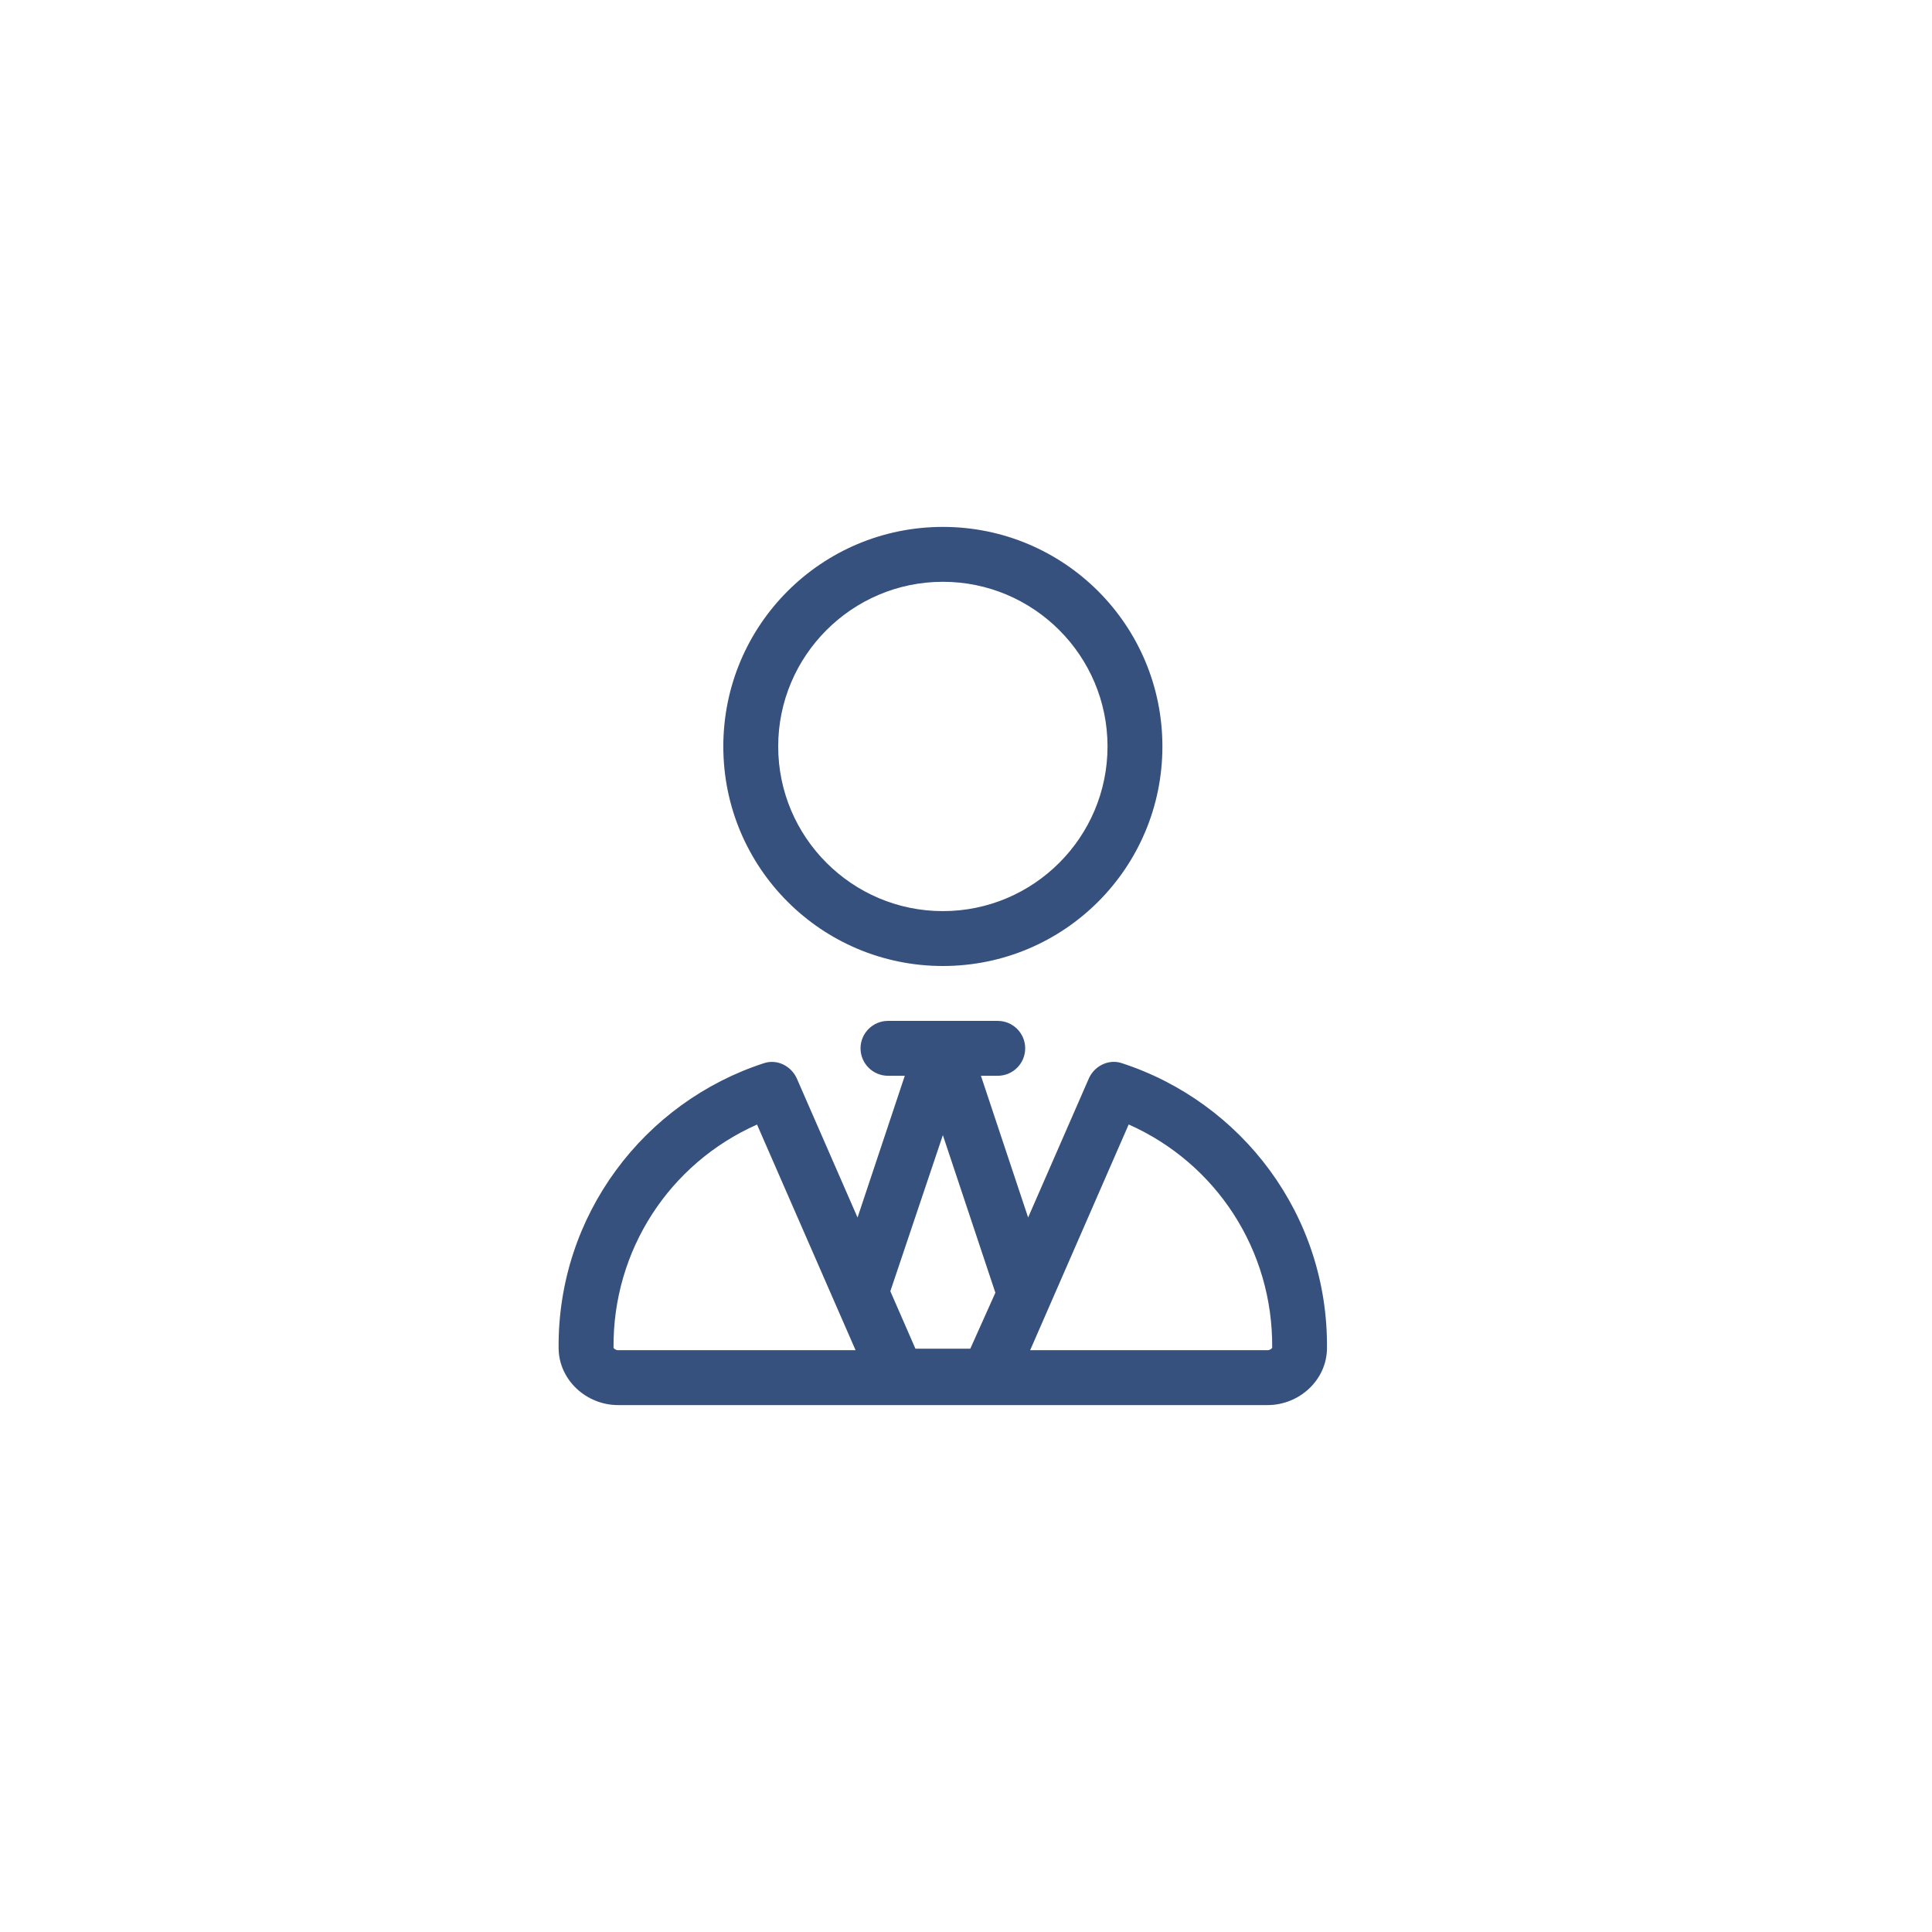 <?xml version="1.0" encoding="UTF-8"?>
<!-- Generated by Pixelmator Pro 3.2.3 -->
<svg width="44" height="44" viewBox="0 0 44 44" xmlns="http://www.w3.org/2000/svg" xmlns:xlink="http://www.w3.org/1999/xlink">
    <path id="user-tie" fill="#37517e" stroke="none" d="M 25.543 24.211 C 25.485 24.192 25.426 24.183 25.367 24.183 C 25.126 24.183 24.897 24.334 24.796 24.565 L 23.415 27.727 L 22.34 24.5 L 22.723 24.5 C 23.069 24.5 23.348 24.22 23.348 23.875 C 23.348 23.53 23.067 23.25 22.723 23.25 L 20.223 23.25 C 19.879 23.25 19.598 23.531 19.598 23.875 C 19.598 24.219 19.879 24.5 20.223 24.5 L 20.606 24.5 L 19.53 27.728 L 18.149 24.566 C 18.047 24.336 17.821 24.184 17.579 24.184 C 17.52 24.184 17.461 24.193 17.402 24.212 C 14.669 25.099 12.695 27.672 12.722 30.708 C 12.73 31.43 13.354 32 14.077 32 L 28.868 32 C 29.59 32 30.215 31.431 30.221 30.708 C 30.251 27.672 28.278 25.098 25.543 24.211 Z M 14.077 30.75 C 14.018 30.75 13.978 30.708 13.973 30.697 C 13.953 28.474 15.245 26.497 17.241 25.611 L 19.485 30.75 L 14.077 30.75 Z M 22.098 30.715 L 20.848 30.715 L 20.277 29.407 L 21.473 25.852 L 22.669 29.441 L 22.098 30.715 Z M 28.868 30.75 L 23.461 30.75 L 25.705 25.609 C 27.701 26.496 28.993 28.473 28.973 30.695 C 28.969 30.707 28.926 30.75 28.868 30.75 Z M 21.473 22 C 24.237 22 26.473 19.764 26.473 17 C 26.473 14.236 24.237 12 21.473 12 C 18.71 12 16.473 14.236 16.473 17 C 16.473 19.764 18.711 22 21.473 22 Z M 21.473 13.25 C 23.541 13.25 25.223 14.932 25.223 17 C 25.223 19.068 23.541 20.75 21.473 20.75 C 19.405 20.75 17.723 19.066 17.723 17 C 17.723 14.932 19.407 13.25 21.473 13.25 Z"/>
</svg>
